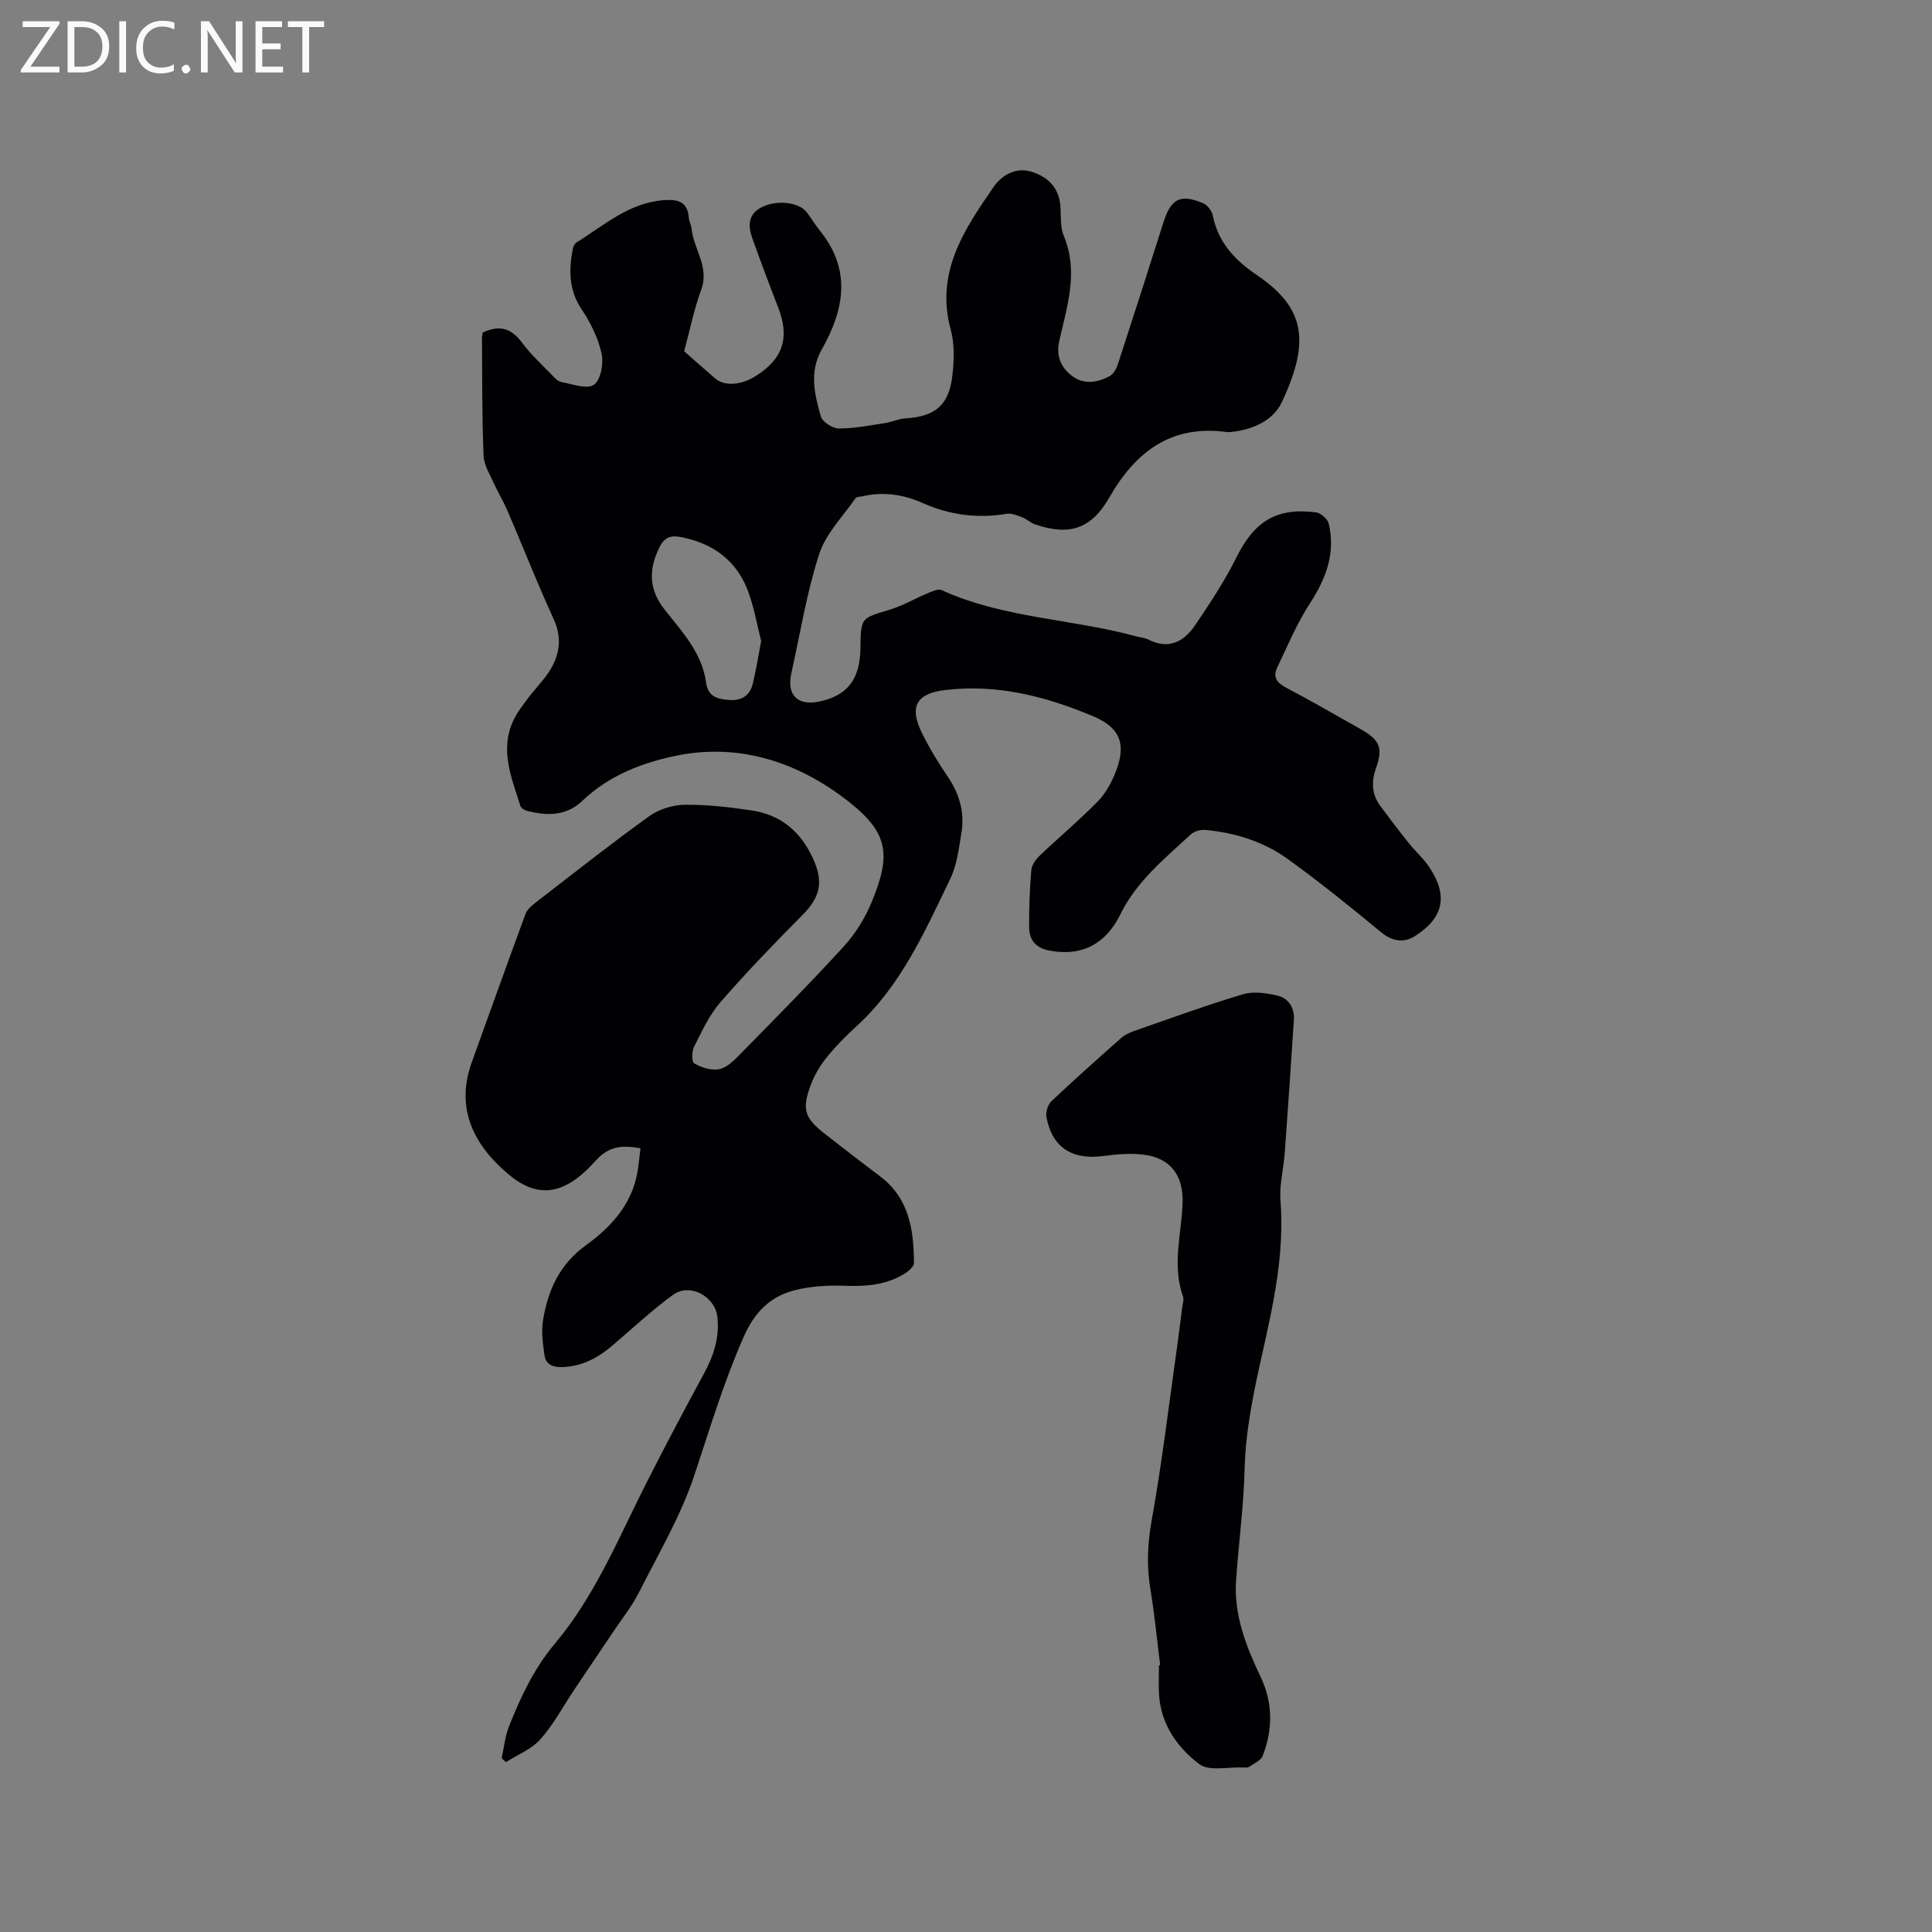 <svg enable-background="new 0 0 400 400" viewBox="0 0 400 400" xmlns="http://www.w3.org/2000/svg"><rect x="0" y="0" width="400" height="400" fill="#808080" stroke="none"/><path d="m99.93 68.86c3.7-1.77 6.1-.71 8.22 2.17 1.75 2.37 3.98 4.39 6.04 6.53.58.6 1.25 1.38 1.99 1.52 2.3.43 5.32 1.58 6.78.58 1.42-.97 2.05-4.43 1.59-6.48-.72-3.21-2.28-6.39-4.13-9.14-2.69-4-2.65-8.13-1.83-12.49.09-.49.37-1.11.76-1.35 5.72-3.54 10.86-8.22 18.07-8.76 2.92-.22 4.98.31 5.2 3.72.05.72.5 1.42.56 2.14.39 4.26 3.75 7.94 2 12.69-1.52 4.12-2.38 8.49-3.53 12.74 2.02 1.77 4.22 3.72 6.44 5.64 1.85 1.61 5.29 1.41 8.3-.47 5.73-3.57 7.16-7.96 4.73-14.23-1.84-4.73-3.62-9.49-5.34-14.27-.93-2.59-.97-5.06 1.97-6.53 3.13-1.56 7.73-1.01 9.31 1.11.95 1.27 1.77 2.65 2.77 3.88 6.51 8.1 4.93 16.34.3 24.51-2.64 4.66-1.47 9.3-.18 13.86.32 1.13 2.42 2.47 3.71 2.48 3.17.02 6.36-.63 9.53-1.11 1.44-.22 2.84-.89 4.28-.98 6.06-.37 8.95-2.65 9.69-8.69.39-3.2.5-6.69-.34-9.75-3.2-11.81 2.84-20.71 8.93-29.52 1.61-2.33 4.51-4.12 7.78-3.12 3.65 1.12 5.91 3.57 6.05 7.65.07 1.9-.04 3.97.67 5.66 3.11 7.45.66 14.59-.94 21.75-.7 3.15.36 5.51 2.66 7.24 2.44 1.85 5.27 1.39 7.81.01.79-.43 1.37-1.56 1.68-2.5 3.19-9.76 6.32-19.53 9.42-29.32 1.55-4.9 3.5-5.95 8.24-3.94.88.37 1.78 1.56 1.97 2.52 1.12 5.57 4.52 9.21 9.1 12.32 9.83 6.66 11.24 13.48 5.21 26.32-1.82 3.86-6.07 5.73-10.53 6.19-.31.03-.64.04-.95 0-11.49-1.54-18.84 4.12-24.26 13.58-3.72 6.49-8.23 7.97-15.3 5.57-.97-.33-1.78-1.12-2.74-1.49-1.03-.39-2.22-.89-3.24-.72-6.04 1.02-11.81.23-17.37-2.24-3.99-1.78-8.1-2.38-12.39-1.4-.51.12-1.26.07-1.48.39-2.63 3.81-6.17 7.35-7.54 11.59-2.59 8.03-3.94 16.45-5.77 24.72-.99 4.5 1.36 6.78 5.89 5.79 5.81-1.27 8.36-4.65 8.43-11.16.07-6.19.11-6.06 6.03-7.83 2.71-.81 5.21-2.3 7.84-3.4.93-.39 2.2-1 2.93-.66 12.84 5.84 27.03 5.93 40.37 9.59.82.22 1.71.27 2.45.65 4.23 2.16 7.39.4 9.69-3.01 3.06-4.54 6.11-9.14 8.54-14.03 3.67-7.4 8.27-10.36 16.46-9.3.99.13 2.4 1.35 2.63 2.31 1.45 6.06-.5 11.3-3.83 16.44-2.73 4.2-4.7 8.9-6.86 13.45-.86 1.8-.11 3.05 1.76 4.03 5.25 2.76 10.38 5.74 15.55 8.65 3.95 2.23 4.66 3.87 3.2 7.99-.99 2.8-.96 5.41.82 7.84 1.94 2.64 3.93 5.24 5.97 7.8 1.32 1.65 2.95 3.07 4.13 4.81 4.02 5.94 3.15 10.59-2.9 14.42-2.23 1.41-4.62 1.13-6.96-.79-6.36-5.25-12.78-10.45-19.47-15.26-4.96-3.56-10.79-5.35-16.9-5.94-1-.1-2.35.27-3.06.93-5.42 5.02-11.2 9.66-14.59 16.56-2.9 5.9-7.7 8.76-14.58 7.51-2.96-.54-4.28-2.2-4.3-4.91-.03-3.92.12-7.85.45-11.76.09-1.06.93-2.24 1.75-3.02 3.98-3.79 8.21-7.33 12.04-11.25 1.65-1.68 2.87-3.97 3.73-6.2 2.2-5.72.82-9.06-4.72-11.4-9.77-4.11-19.85-6.71-30.6-5.43-5.94.7-7.53 3.37-4.89 8.8 1.54 3.18 3.43 6.23 5.41 9.16 2.37 3.51 3.49 7.3 2.84 11.44-.53 3.33-.96 6.86-2.4 9.83-5.25 10.83-10.13 21.95-19.3 30.33-2.26 2.07-4.44 4.28-6.36 6.67-1.36 1.7-2.5 3.71-3.25 5.76-1.76 4.85-1.14 6.65 2.88 9.8 3.84 3.01 7.7 5.99 11.59 8.92 6.02 4.54 6.94 11.08 6.99 17.91 0 .69-.97 1.57-1.69 2.05-3.8 2.47-8.02 2.84-12.48 2.68-3.54-.13-7.22.06-10.62.94-4.99 1.3-8.2 4.5-10.45 9.59-4.12 9.32-7.01 18.98-10.2 28.6-2.81 8.47-7.45 16.34-11.51 24.37-1.46 2.89-3.54 5.47-5.35 8.18-2.69 4.02-5.4 8.01-8.09 12.03-2.29 3.42-4.25 7.14-6.97 10.19-1.83 2.06-4.71 3.18-7.12 4.72-.3-.27-.59-.55-.89-.82.5-2.22.71-4.56 1.54-6.64 2.43-6.07 5.13-11.9 9.48-17.07 8.39-9.97 13.28-22.09 19.12-33.61 3.83-7.55 7.8-15.02 11.83-22.46 1.97-3.64 3.15-7.4 2.7-11.55-.47-4.29-5.7-7.13-9.16-4.62-4.42 3.21-8.43 6.99-12.61 10.54-3.07 2.61-6.43 4.4-10.61 4.44-1.89.02-3.19-.68-3.43-2.49-.31-2.37-.68-4.84-.3-7.16 1.03-6.24 3.36-11.58 8.94-15.61 5.02-3.63 9.41-8.34 10.59-14.98.29-1.63.43-3.29.66-5.05-3.78-.7-6.55-.5-9.3 2.58-6.38 7.14-11.9 7.94-17.99 2.83-7.01-5.86-11.18-13.48-7.64-23.24 3.71-10.24 7.35-20.5 11.13-30.72.36-.98 1.4-1.81 2.29-2.49 7.72-5.96 15.37-12.01 23.29-17.71 2.01-1.45 4.86-2.35 7.34-2.38 4.61-.06 9.26.48 13.84 1.16 5.95.88 10.07 4.22 12.67 9.79 2.26 4.84 1.75 8.01-2.11 11.89-5.82 5.86-11.57 11.82-16.98 18.04-2.31 2.66-3.84 6.04-5.46 9.23-.48.95-.49 3.12.04 3.43 1.44.84 3.35 1.45 4.95 1.24 1.41-.18 2.85-1.4 3.94-2.51 7.42-7.56 14.89-15.09 22.04-22.9 2.39-2.61 4.39-5.81 5.75-9.08 4.11-9.88 3.62-14.4-4.74-20.97-10.2-8.01-22.31-12.14-35.41-9.53-7.11 1.42-14.17 4.1-19.72 9.42-3.26 3.12-7.24 3.11-11.32 2.07-.55-.14-1.33-.56-1.47-1.01-1.79-5.74-4.3-11.47-1.54-17.56.77-1.7 1.96-3.23 3.08-4.74 1.26-1.7 2.76-3.22 3.99-4.94 2.5-3.51 3.26-7.29 1.39-11.38-1.27-2.79-2.5-5.6-3.69-8.42-2.01-4.76-3.95-9.55-6-14.3-.79-1.82-1.85-3.53-2.66-5.34-.85-1.91-2.12-3.87-2.2-5.85-.33-7.91-.27-15.84-.33-23.76-.07-.62.08-1.24.14-1.74zm57.66 63.85c-.79-3.11-1.41-6.66-2.6-10-2.33-6.54-7.23-10.19-13.98-11.51-2.12-.41-3.45 0-4.51 2.18-2.27 4.66-2.17 8.74 1.19 12.95 3.59 4.51 7.67 8.89 8.49 14.96.4 2.94 2.27 3.41 4.63 3.62 2.59.23 4.4-.78 5.03-3.3.69-2.75 1.11-5.57 1.75-8.9z" fill="#010104"/><path d="m240.2 344.74c-.66-5.24-1.16-10.5-2.02-15.7-.81-4.87-.6-9.52.29-14.43 2.13-11.87 3.55-23.87 5.24-35.82.37-2.62.69-5.25 1.02-7.88.11-.84.45-1.79.19-2.51-2.28-6.4-.33-12.81-.08-19.19.22-5.61-2.3-9.39-7.91-10.13-2.78-.37-5.71-.11-8.51.26-6.49.86-10.61-1.79-11.77-8.1-.18-1 .3-2.54 1.03-3.24 4.7-4.44 9.53-8.74 14.37-13.03.76-.68 1.76-1.17 2.74-1.51 7.5-2.61 14.96-5.34 22.55-7.61 2.15-.65 4.79-.26 7.06.26 2.38.54 3.64 2.53 3.48 5.06-.59 9.19-1.22 18.38-1.89 27.56-.24 3.27-1.13 6.57-.88 9.79.86 10.97-1.46 21.45-3.83 32.02-1.74 7.73-3.39 15.64-3.59 23.5-.19 7.86-1.27 15.56-1.78 23.34-.46 6.97 2.1 13.54 5.09 19.81 2.58 5.41 2.53 10.88.43 16.33-.38.98-1.8 1.59-2.8 2.27-.31.21-.83.16-1.25.15-3.08-.14-7.03.84-9.07-.69-4.55-3.43-7.97-8.24-8.34-14.41-.12-2.01-.02-4.02-.02-6.04.09-.02.17-.04.25-.06z" fill="#010104"/><g fill="#fbfafa"><path d="m12.4 4.8-6.1 9h6v1.2h-8v-.5l6.1-8.9h-5.7v-1.2h7.6v.4z"/><path d="m14 15v-10.6h3c1.6 0 2.9.5 4 1.4s1.6 2.2 1.6 3.8-.5 3-1.6 3.9-2.4 1.5-4 1.5zm1.4-9.4v8.2h1.6c1.3 0 2.4-.4 3.1-1.1s1.1-1.8 1.1-3.1-.4-2.3-1.2-3-1.8-1-3.1-1z"/><path d="m26.1 4.4v10.6h-1.4v-10.6z"/><path d="m36.1 14.6c-.8.4-1.8.6-2.9.6-1.5 0-2.7-.5-3.6-1.4s-1.4-2.2-1.4-3.8c0-1.7.5-3.1 1.5-4.1s2.3-1.6 3.9-1.6c1 0 1.8.1 2.5.4v1.4c-.8-.4-1.6-.6-2.5-.6-1.2 0-2.1.4-2.9 1.2s-1.1 1.8-1.1 3.2c0 1.3.3 2.3 1 3s1.6 1.1 2.7 1.1c1 0 2-.2 2.7-.7v1.3z"/><path d="m37.6 14.3c0-.2.1-.5.3-.6s.4-.3.6-.3c.3 0 .5.1.6.3s.3.4.3.6-.1.4-.3.6-.4.3-.6.3c-.3 0-.5-.1-.6-.3s-.3-.4-.3-.6z"/><path d="m50.2 15h-1.6l-5.3-8.2c-.2-.2-.3-.5-.4-.7 0 .2.1.7.1 1.5v7.4h-1.4v-10.6h1.7l5.2 8.1c.2.4.4.6.4.7 0-.3-.1-.8-.1-1.5v-7.3h1.4z"/><path d="m58.6 15h-5.7v-10.6h5.5v1.2h-4.1v3.4h3.8v1.2h-3.8v3.6h4.3z"/><path d="m67.1 5.6h-3.1v9.4h-1.4v-9.4h-3v-1.2h7.5z"/></g></svg>